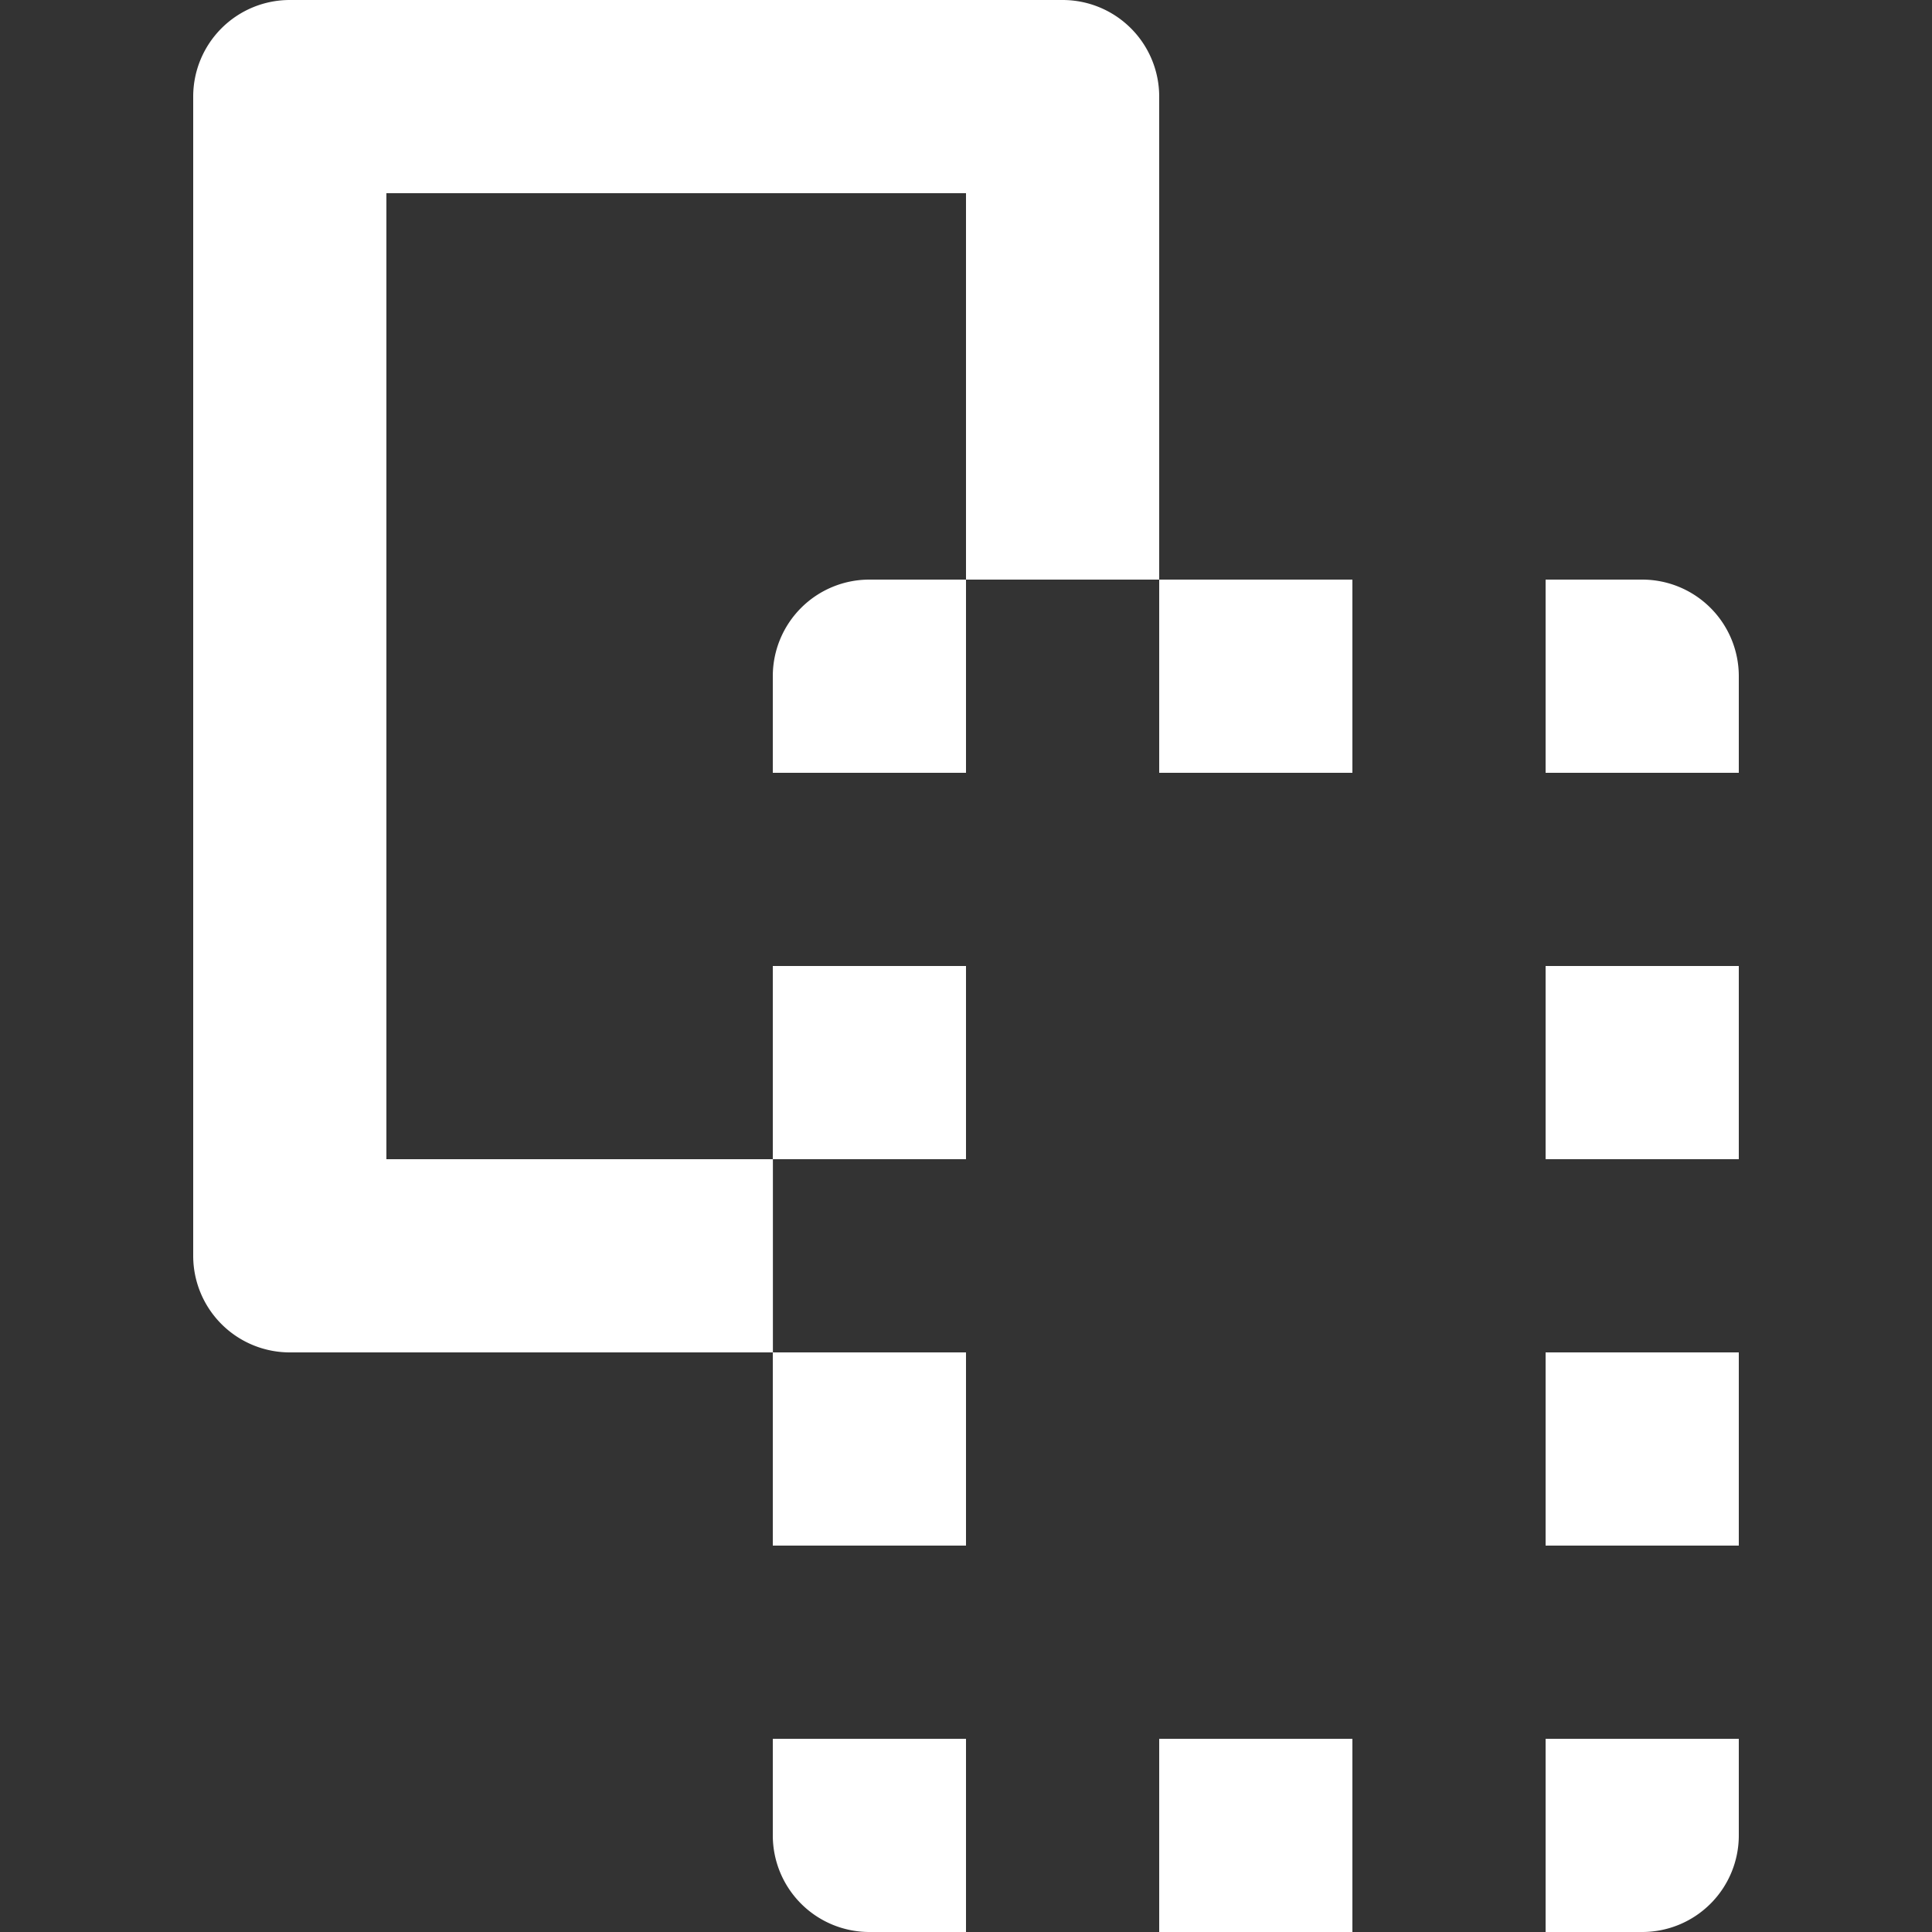 <svg xmlns="http://www.w3.org/2000/svg" xmlns:xlink="http://www.w3.org/1999/xlink" viewBox="0 0 20 20" id="entypo-copy" width="128" height="128" fill="#ffffff"><rect x="0" y="0" width="20" height="20" fill="#333333" stroke="none"/><g><path d="M11 0H3a1 1 0 0 0-1 1v12a1 1 0 0 0 1 1h5v2h2v-2H8.001v-2H10v-2H8v2H4V2h6v4h2V1a1 1 0 0 0-1-1zM8 7v1h2V6H9a1 1 0 0 0-1 1zm4 13h2v-2h-2v2zm0-12h2V6h-2v2zM8 19a1 1 0 0 0 1 1h1v-2H8v1zm9-13h-1v2h2V7a1 1 0 0 0-1-1zm-1 14h1a1 1 0 0 0 1-1v-1h-2v2zm0-8h2v-2h-2v2zm0 4h2v-2h-2v2z"/></g></svg>